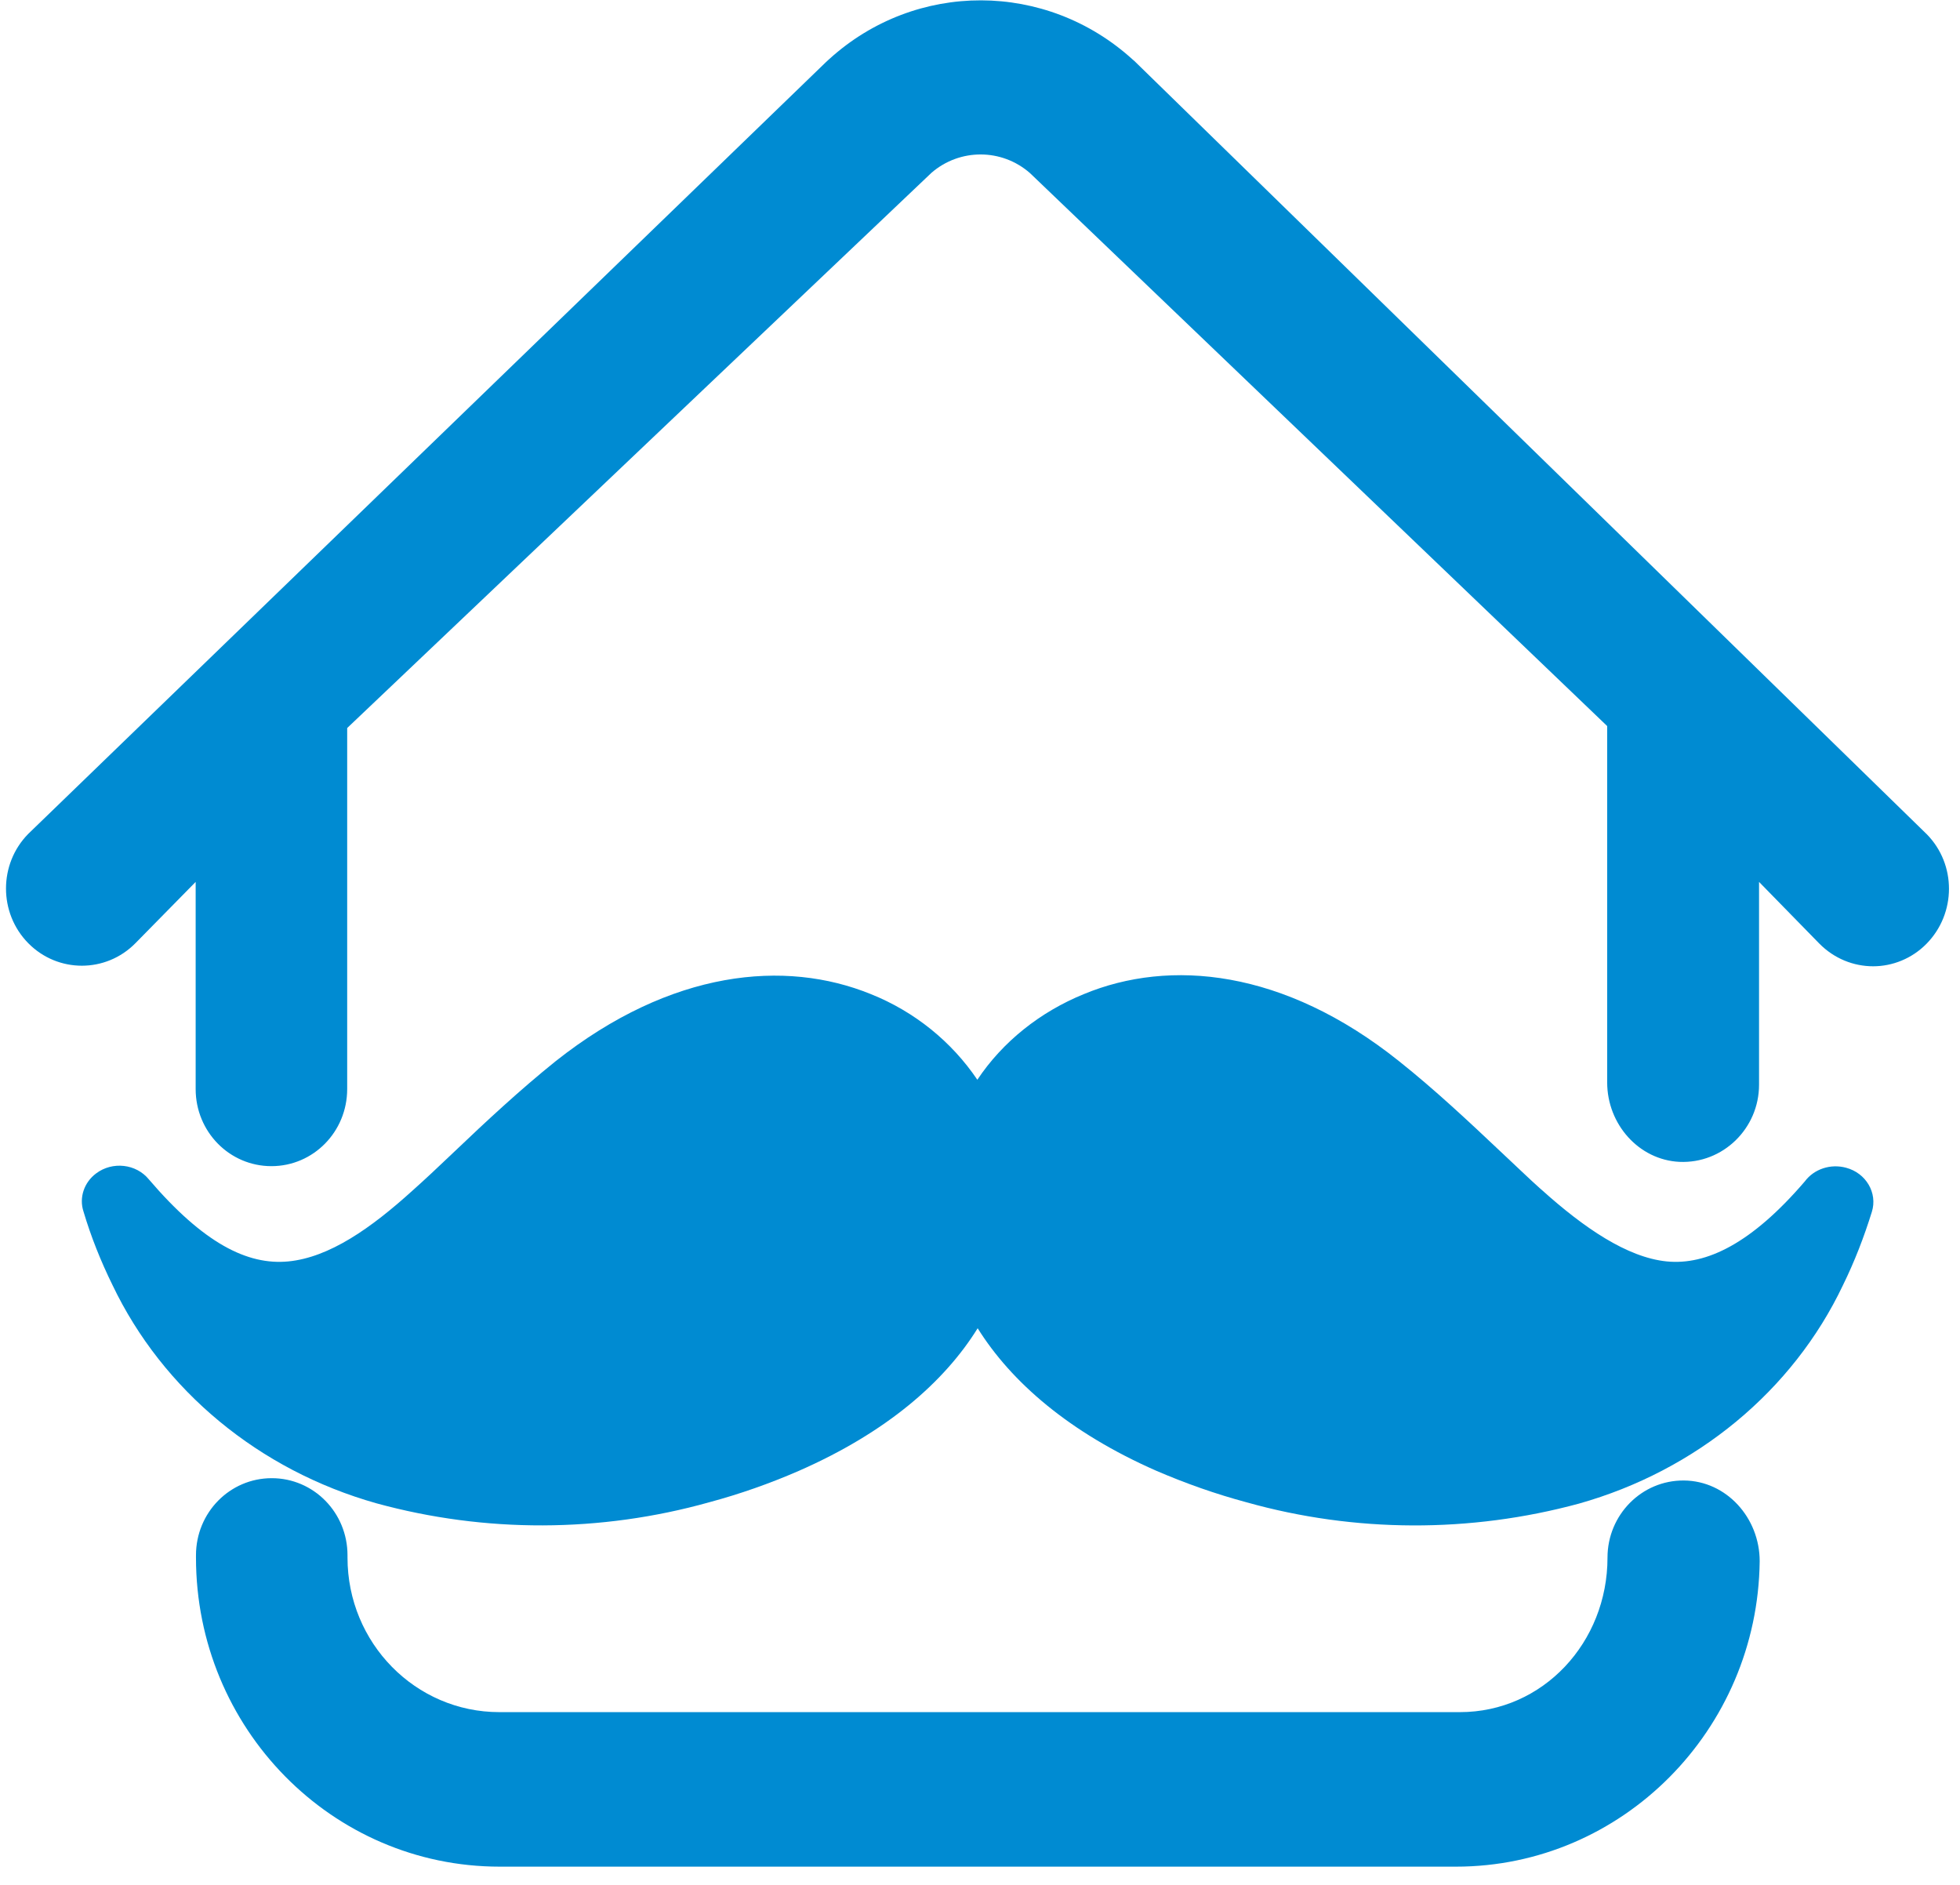 <svg width="104" height="100" viewBox="0 0 104 100" fill="none" xmlns="http://www.w3.org/2000/svg">
<g id="Mr-Logo">
<path id="mustache" d="M97.961 61.955C97.961 61.955 97.943 61.955 97.961 61.955C97.132 61.726 96.252 62.025 95.769 62.674C92.94 65.975 90.541 67.133 88.437 66.923C86.332 66.712 84.037 65.132 81.829 63.148L81.708 63.043C81.173 62.569 80.414 61.832 79.603 61.077C77.929 59.497 76.135 57.812 74.237 56.302C68.112 51.404 62.056 50.859 57.518 52.738C55.189 53.686 53.205 55.266 51.859 57.285C50.496 55.266 48.529 53.668 46.2 52.738C41.662 50.895 35.623 51.439 29.481 56.302C27.601 57.812 25.789 59.497 24.115 61.094C23.27 61.902 22.442 62.674 21.907 63.148C19.681 65.167 17.473 66.712 15.299 66.923C13.125 67.133 10.796 65.957 7.897 62.569C7.224 61.744 5.965 61.603 5.102 62.253C4.464 62.727 4.188 63.535 4.429 64.272C4.826 65.606 5.344 66.905 5.965 68.169C8.639 73.769 13.746 78 19.974 79.756C25.737 81.336 31.862 81.318 37.625 79.703C39.264 79.264 40.851 78.703 42.387 78.035C47.028 75.999 50.099 73.331 51.876 70.469C53.654 73.313 56.725 75.999 61.366 78.035C62.919 78.703 64.506 79.264 66.145 79.703C71.89 81.318 78.016 81.336 83.778 79.773C90.007 78.018 95.131 73.787 97.788 68.187C98.409 66.923 98.909 65.624 99.324 64.29C99.634 63.289 99.013 62.236 97.961 61.955Z" fill="#008BD2"/>
<path id="bottom" d="M89.351 78.546C87.108 78.528 85.296 80.372 85.296 82.636C85.296 87.131 81.88 90.835 77.463 90.835H26.496C22.045 90.835 18.439 87.166 18.439 82.636V82.513C18.439 80.249 16.645 78.423 14.419 78.423C12.193 78.423 10.399 80.249 10.399 82.513V82.636C10.399 91.695 17.611 99.033 26.514 99.033H77.256C86.073 99.033 93.268 91.783 93.371 82.829C93.371 80.53 91.611 78.564 89.351 78.546Z" fill="#008BD2"/>
<path id="hat" d="M102.239 44.261L60.279 3.321C60.227 3.268 60.175 3.216 60.106 3.163C55.517 -1.015 48.598 -1.033 44.009 3.128C43.957 3.181 43.888 3.233 43.836 3.286L1.496 44.243C-0.074 45.841 -0.074 48.439 1.496 50.036C3.066 51.634 5.62 51.634 7.19 50.036L10.382 46.789V57.778C10.382 60.043 12.176 61.869 14.402 61.869C16.627 61.869 18.422 60.043 18.422 57.778V38.748C18.422 38.713 18.422 38.678 18.422 38.625L49.426 9.167C50.927 7.868 53.153 7.868 54.654 9.185L85.279 38.52V57.427C85.279 59.639 86.953 61.535 89.109 61.641C91.421 61.746 93.337 59.867 93.337 57.55V46.789L96.529 50.054C97.322 50.861 98.357 51.265 99.393 51.265C100.411 51.265 101.446 50.861 102.222 50.072C103.81 48.456 103.81 45.858 102.239 44.261Z" fill="#008BD2"/>
</g>
</svg>
